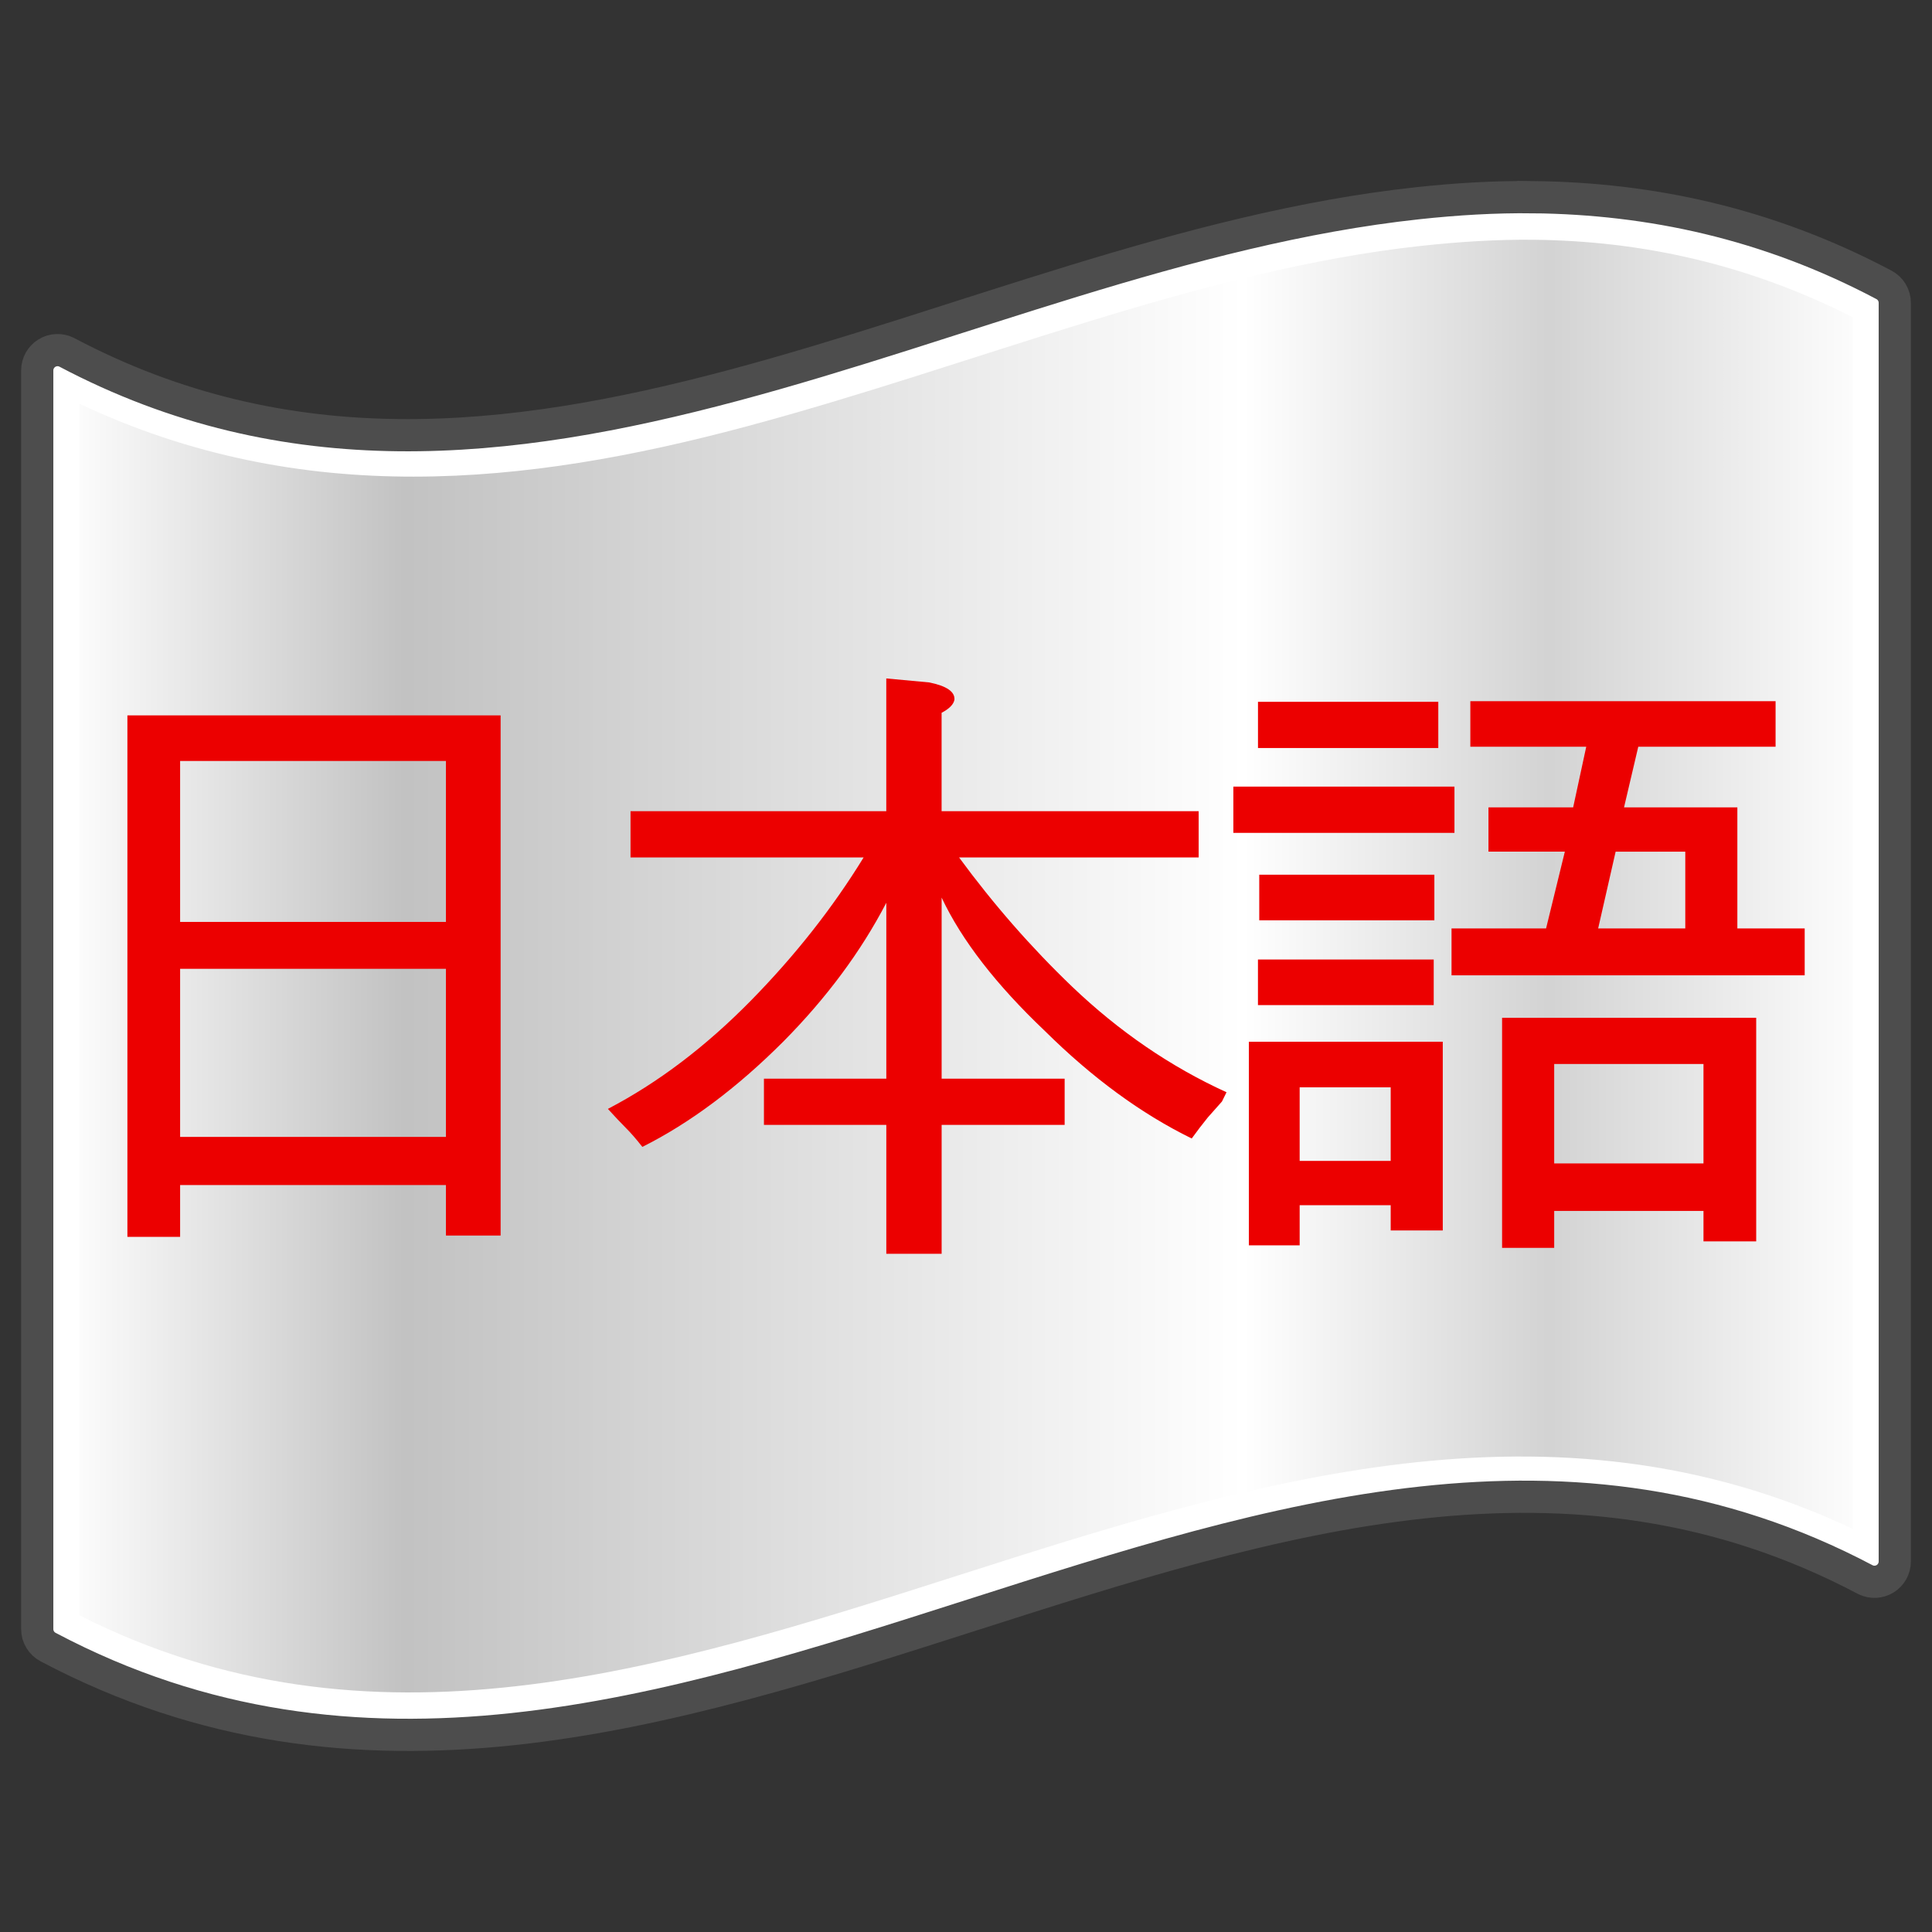 <?xml version="1.0" encoding="UTF-8" standalone="no"?>
<!-- Created with Inkscape (http://www.inkscape.org/) -->

<svg
   xmlns:a="http://ns.adobe.com/AdobeSVGViewerExtensions/3.0/"
   xmlns:dc="http://purl.org/dc/elements/1.1/"
   xmlns:cc="http://creativecommons.org/ns#"
   xmlns:rdf="http://www.w3.org/1999/02/22-rdf-syntax-ns#"
   xmlns:svg="http://www.w3.org/2000/svg"
   xmlns="http://www.w3.org/2000/svg"
   xmlns:xlink="http://www.w3.org/1999/xlink"
   xmlns:sodipodi="http://sodipodi.sourceforge.net/DTD/sodipodi-0.dtd"
   xmlns:inkscape="http://www.inkscape.org/namespaces/inkscape"
   version="1.0"
   width="48pt"
   height="48pt"
   viewBox="0 0 256 256"
   id="svg2"
   xml:space="preserve"
   sodipodi:version="0.32"
   inkscape:version="0.48.4 r9939"
   sodipodi:docname="lanci_epo.svg"
   inkscape:output_extension="org.inkscape.output.svg.inkscape"><rect x="0" y="0" width="256" height="256" fill="#333333" stroke="none"/><sodipodi:namedview
   inkscape:window-height="777"
   inkscape:window-width="1218"
   inkscape:pageshadow="2"
   inkscape:pageopacity="0.0"
   guidetolerance="10.0"
   gridtolerance="10.0"
   objecttolerance="10.0"
   borderopacity="1.0"
   bordercolor="#666666"
   pagecolor="#ffffff"
   id="base"
   inkscape:zoom="5.854782"
   inkscape:cx="9.589334"
   inkscape:cy="23.140363"
   inkscape:window-x="54"
   inkscape:window-y="-8"
   inkscape:current-layer="svg2"
   showguides="true"
   inkscape:guide-bbox="true"
   showgrid="false"
   inkscape:window-maximized="1" /><defs
   id="defs271"><linearGradient
     x1="87.397"
     y1="141.973"
     x2="240.947"
     y2="141.973"
     id="XMLID_22_"
     gradientUnits="userSpaceOnUse"
     gradientTransform="matrix(1.568,0,0,1.568,-129.371,-94.568)">
								<stop
   style="stop-color:#ffffff;stop-opacity:0.667"
   offset="0"
   id="stop139" />
								
								<stop
   style="stop-color:#d7d7d7;stop-opacity:0.219"
   offset="0.241"
   id="stop143" />
								<stop
   style="stop-color:#4d4d4d;stop-opacity:0"
   offset="0.459"
   id="stop145" /><stop
   style="stop-color:#ffffff;stop-opacity:0.51"
   offset="0.719"
   id="stop3696" /><stop
   style="stop-color:#f2f2f2;stop-opacity:0.4"
   offset="0.874"
   id="stop2807" /><stop
   style="stop-color:#ffffff;stop-opacity:0.624"
   offset="1"
   id="stop3694" />
								
								
								<a:midPointStop
   style="stop-color:#E9E9EF"
   offset="0" />
								<a:midPointStop
   style="stop-color:#E9E9EF"
   offset="0.5" />
								<a:midPointStop
   style="stop-color:#B1B1C5"
   offset="0.157" />
								<a:midPointStop
   style="stop-color:#B1B1C5"
   offset="0.5" />
								<a:midPointStop
   style="stop-color:#CECEDB"
   offset="0.315" />
								<a:midPointStop
   style="stop-color:#CECEDB"
   offset="0.5" />
								<a:midPointStop
   style="stop-color:#FFFFFF"
   offset="0.65" />
								<a:midPointStop
   style="stop-color:#FFFFFF"
   offset="0.5" />
								<a:midPointStop
   style="stop-color:#CECEDB"
   offset="0.837" />
								<a:midPointStop
   style="stop-color:#CECEDB"
   offset="0.5" />
								<a:midPointStop
   style="stop-color:#FFFF66"
   offset="1" />
							</linearGradient><linearGradient
     x1="87.397"
     y1="141.973"
     x2="269.333"
     y2="141.973"
     id="linearGradient1945"
     xlink:href="#XMLID_22_"
     gradientUnits="userSpaceOnUse"
     gradientTransform="matrix(1.568,0,0,1.568,-129.371,-94.57)" /><linearGradient
     inkscape:collect="always"
     xlink:href="#XMLID_22_"
     id="linearGradient3129"
     gradientUnits="userSpaceOnUse"
     gradientTransform="matrix(1.568,0,0,1.568,-129.371,-94.57)"
     x1="87.397"
     y1="141.973"
     x2="269.333"
     y2="141.973" /><g
     id="star"
     fill="white"
     transform="scale(1)"><g
       id="cone"><polygon
         id="triangle"
         points="0,0 0,1 .5,1"
         transform="translate(0,-1) rotate(18)" /><use
         xlink:href="#triangle"
         transform="scale(-1,1)"
         id="use7171" /></g><use
       xlink:href="#cone"
       transform="rotate(72)"
       id="use7173" /><use
       xlink:href="#cone"
       transform="rotate(-72)"
       id="use7175" /><use
       xlink:href="#cone"
       transform="rotate(144)"
       id="use7177" /><use
       xlink:href="#cone"
       transform="rotate(-144)"
       id="use7179" /></g><linearGradient
     gradientTransform="matrix(1.568,0,0,1.568,-69.826,15.227)"
     x1="124.664"
     y1="19.659"
     x2="126.189"
     y2="122.018"
     id="XMLID_17_"
     gradientUnits="userSpaceOnUse">
								<stop
   style="stop-color:#034da2;stop-opacity:1;"
   offset="0"
   id="stop18" />
								<stop
   style="stop-color:#034da2;stop-opacity:1;"
   offset="0.155"
   id="stop20" />
								<stop
   style="stop-color:#ed1d25;stop-opacity:1;"
   offset="0.255"
   id="stop22" />
								<stop
   style="stop-color:#ed1d25;stop-opacity:1;"
   offset="0.75"
   id="stop24" />
								<stop
   style="stop-color:#034da2;stop-opacity:1;"
   offset="0.85"
   id="stop26" />
								<stop
   style="stop-color:#034da2;stop-opacity:1;"
   offset="1"
   id="stop28" />
								<a:midPointStop
   style="stop-color:#CF0000"
   offset="0" />
								<a:midPointStop
   style="stop-color:#CF0000"
   offset="0.5" />
								<a:midPointStop
   style="stop-color:#7C0000"
   offset="0.157" />
								<a:midPointStop
   style="stop-color:#7C0000"
   offset="0.5" />
								<a:midPointStop
   style="stop-color:#CF0000"
   offset="0.315" />
								<a:midPointStop
   style="stop-color:#CF0000"
   offset="0.5" />
								<a:midPointStop
   style="stop-color:#B80000"
   offset="0.65" />
								<a:midPointStop
   style="stop-color:#B80000"
   offset="0.5" />
								<a:midPointStop
   style="stop-color:#CF0000"
   offset="0.837" />
								<a:midPointStop
   style="stop-color:#CF0000"
   offset="0.5" />
								<a:midPointStop
   style="stop-color:#FF0000"
   offset="1" />
							</linearGradient><linearGradient
     inkscape:collect="always"
     xlink:href="#XMLID_22_"
     id="linearGradient10057"
     gradientUnits="userSpaceOnUse"
     gradientTransform="matrix(1.568,0,0,1.568,-129.371,-94.57)"
     x1="87.397"
     y1="141.973"
     x2="269.333"
     y2="141.973" /><linearGradient
     inkscape:collect="always"
     xlink:href="#XMLID_22_"
     id="linearGradient10072"
     gradientUnits="userSpaceOnUse"
     gradientTransform="matrix(1.568,0,0,1.568,-129.371,-94.57)"
     x1="87.397"
     y1="141.973"
     x2="269.333"
     y2="141.973" /><linearGradient
     inkscape:collect="always"
     xlink:href="#XMLID_17_"
     id="linearGradient10077"
     gradientUnits="userSpaceOnUse"
     gradientTransform="matrix(1.568,0,0,1.568,-69.826,15.227)"
     x1="124.664"
     y1="19.659"
     x2="126.189"
     y2="122.018" /><linearGradient
     gradientTransform="matrix(1.568,0,0,1.568,-69.826,15.227)"
     gradientUnits="userSpaceOnUse"
     id="linearGradient2938"
     y2="112.305"
     x2="126.189"
     y1="39.618"
     x1="126.189">
								<stop
   id="stop2940"
   offset="0"
   style="stop-color:#000099;stop-opacity:1;" />
								<stop
   id="stop2942"
   offset="0.195"
   style="stop-color:#000099;stop-opacity:1;" />
								<stop
   id="stop2944"
   offset="0.37"
   style="stop-color:#ff0000;stop-opacity:1;" />
								<stop
   id="stop2946"
   offset="1"
   style="stop-color:#ff0000;stop-opacity:1;" />
								
								
								<a:midPointStop
   offset="0"
   style="stop-color:#CF0000" />
								<a:midPointStop
   offset="0.5"
   style="stop-color:#CF0000" />
								<a:midPointStop
   offset="0.157"
   style="stop-color:#7C0000" />
								<a:midPointStop
   offset="0.5"
   style="stop-color:#7C0000" />
								<a:midPointStop
   offset="0.315"
   style="stop-color:#CF0000" />
								<a:midPointStop
   offset="0.5"
   style="stop-color:#CF0000" />
								<a:midPointStop
   offset="0.65"
   style="stop-color:#B80000" />
								<a:midPointStop
   offset="0.5"
   style="stop-color:#B80000" />
								<a:midPointStop
   offset="0.837"
   style="stop-color:#CF0000" />
								<a:midPointStop
   offset="0.5"
   style="stop-color:#CF0000" />
								<a:midPointStop
   offset="1"
   style="stop-color:#FF0000" />
							</linearGradient><linearGradient
     gradientTransform="matrix(1.568,0,0,1.568,-129.371,-94.57)"
     gradientUnits="userSpaceOnUse"
     xlink:href="#XMLID_22_"
     id="linearGradient2936"
     y2="141.973"
     x2="269.333"
     y1="141.973"
     x1="87.397" /><linearGradient
     gradientTransform="matrix(1.568,0,0,1.568,-129.371,-94.568)"
     gradientUnits="userSpaceOnUse"
     id="linearGradient2926"
     y2="141.973"
     x2="240.947"
     y1="141.973"
     x1="87.397">
								<stop
   id="stop2928"
   offset="0"
   style="stop-color:#000000;stop-opacity:0.118" />
								<stop
   id="stop141"
   offset="0.157"
   style="stop-color:#000000;stop-opacity:0.349" />
								<stop
   id="stop2931"
   offset="0.315"
   style="stop-color:#000000;stop-opacity:0" />
								<stop
   id="stop2933"
   offset="0.65"
   style="stop-color:#000000;stop-opacity:0.371" />
								<stop
   id="stop147"
   offset="1"
   style="stop-color:#000000;stop-opacity:0" />
								
								<a:midPointStop
   offset="0"
   style="stop-color:#E9E9EF" />
								<a:midPointStop
   offset="0.5"
   style="stop-color:#E9E9EF" />
								<a:midPointStop
   offset="0.157"
   style="stop-color:#B1B1C5" />
								<a:midPointStop
   offset="0.5"
   style="stop-color:#B1B1C5" />
								<a:midPointStop
   offset="0.315"
   style="stop-color:#CECEDB" />
								<a:midPointStop
   offset="0.5"
   style="stop-color:#CECEDB" />
								<a:midPointStop
   offset="0.65"
   style="stop-color:#FFFFFF" />
								<a:midPointStop
   offset="0.5"
   style="stop-color:#FFFFFF" />
								<a:midPointStop
   offset="0.837"
   style="stop-color:#CECEDB" />
								<a:midPointStop
   offset="0.5"
   style="stop-color:#CECEDB" />
								<a:midPointStop
   offset="1"
   style="stop-color:#FFFF66" />
							</linearGradient><linearGradient
     inkscape:collect="always"
     xlink:href="#XMLID_22_"
     id="linearGradient2966"
     gradientUnits="userSpaceOnUse"
     gradientTransform="matrix(1.568,0,0,1.568,-129.371,-94.57)"
     x1="87.397"
     y1="141.973"
     x2="269.333"
     y2="141.973" /><linearGradient
     x1="1.791"
     y1="30"
     x2="58.209"
     y2="30"
     id="linearGradient4439"
     xlink:href="#linearGradient4393"
     gradientUnits="userSpaceOnUse"
     gradientTransform="translate(0,0.252)" /><linearGradient
     id="linearGradient4393"><stop
       id="stop4395"
       style="stop-color:#ffffff;stop-opacity:0.882"
       offset="0" /><stop
       id="stop4397"
       style="stop-color:#ffffff;stop-opacity:0"
       offset="0.191" /><stop
       id="stop4399"
       style="stop-color:#ffffff;stop-opacity:1"
       offset="0.653" /><stop
       id="stop4401"
       style="stop-color:#ffffff;stop-opacity:0"
       offset="0.821" /><stop
       id="stop4403"
       style="stop-color:#ffffff;stop-opacity:0.607"
       offset="1" /></linearGradient><linearGradient
     x1="1.791"
     y1="30"
     x2="58.209"
     y2="30"
     id="linearGradient4431"
     xlink:href="#linearGradient4451"
     gradientUnits="userSpaceOnUse"
     gradientTransform="translate(0,0.252)" /><linearGradient
     id="linearGradient4451"><stop
       id="stop4453"
       style="stop-color:#000000;stop-opacity:0"
       offset="0" /><stop
       id="stop4455"
       style="stop-color:#000000;stop-opacity:0.845"
       offset="0.191" /><stop
       id="stop4457"
       style="stop-color:#000000;stop-opacity:0"
       offset="0.653" /><stop
       id="stop4459"
       style="stop-color:#000000;stop-opacity:0.611"
       offset="0.821" /><stop
       id="stop4461"
       style="stop-color:#000000;stop-opacity:0"
       offset="1" /></linearGradient></defs>
	
		
	<path
   d="m 203.2,26.128 c -5.144,-0.061 -10.225,0.249 -15.333,0.8 -30.651,3.306 -60.836,16.167 -90.667,24.133 -29.831,7.966 -59.099,11.101 -88.4,-4.4 -0.831,-0.403 -1.81,-0.352 -2.594,0.135 -0.784,0.487 -1.265,1.342 -1.272,2.265 0,55.615 0,111.184 0,166.8 -0.001,1.012 0.565,1.939 1.467,2.4 41.172,21.781 82.26,8.579 122.4,-4.267 40.14,-12.846 79.333,-25.336 118.4,-4.667 0.831,0.403 1.81,0.352 2.594,-0.135 0.784,-0.487 1.265,-1.342 1.272,-2.265 0,-55.615 0,-111.184 0,-166.8 0.001,-1.012 -0.565,-1.939 -1.467,-2.4 -15.442,-8.17 -30.967,-11.417 -46.4,-11.6 z"
   id="path4316"
   style="fill:#ffffff;fill-opacity:1;stroke:#4d4d4d;stroke-width:4.267;stroke-miterlimit:4;stroke-opacity:1;stroke-dasharray:none"
   inkscape:connector-curvature="0" /><g
   transform="matrix(4.267,0,0,4.267,-9.9999997e-7,-1.035)"
   id="g4423"><path
     inkscape:connector-curvature="0"
     d="M 47.625,7.688 C 46.478,7.675 45.308,7.751 44.156,7.875 37.246,8.62 30.242,11.599 23.125,13.5 16.336,15.313 9.388,16.072 2.469,12.812 c 0,12.534 0,25.059 0,37.594 9.013,4.561 18.032,1.72 27.312,-1.25 9.083,-2.907 18.415,-5.838 27.75,-1.438 0,-12.544 0,-25.08 0,-37.625 C 54.23,8.423 50.94,7.723 47.625,7.688 z"
     id="path4437"
     style="opacity:0.711;fill:url(#linearGradient4439);fill-opacity:1" /><path
     inkscape:connector-curvature="0"
     d="M 47.625,7.688 C 46.478,7.675 45.308,7.751 44.156,7.875 37.245,8.62 30.242,11.599 23.125,13.5 16.334,15.313 9.39,16.044 2.469,12.781 c 0,12.544 0,25.08 0,37.625 9.015,4.562 18.032,1.72 27.312,-1.25 9.083,-2.907 18.417,-5.837 27.75,-1.438 0,-12.544 0,-25.08 0,-37.625 C 54.229,8.422 50.941,7.723 47.625,7.688 z"
     id="path4429"
     style="opacity:0.284;fill:url(#linearGradient4431);fill-opacity:1" /></g><g
   transform="matrix(4.267,0,0,4.267,-8.8933334e-6,-1.148)"
   style="font-size:40px;font-style:normal;font-weight:normal;line-height:125%;letter-spacing:0px;word-spacing:0px;fill:#ec0000;fill-opacity:1;stroke:none;font-family:Sans"
   id="text3031"><path
     inkscape:connector-curvature="0"
     d="m 15.546,22.484 -11.59,0 0,16.194 1.637,0 0,-1.609 8.255,0 0,1.568 1.698,0 z m -1.698,1.416 0,4.998 -8.255,0 0,-4.998 z m 0,6.454 0,5.22 -8.255,0 0,-5.22 z"
     style="font-size:21px;font-variant:normal;font-weight:bold;font-stretch:normal;letter-spacing:-2.28px;fill:#ec0000;stroke:none;font-family:GulimChe;-inkscape-font-specification:GulimChe Bold"
     id="path3812" /><path
     inkscape:connector-curvature="0"
     d="m 37.223,25.459 -7.983,0 0,-3.055 c 0.242,-0.127 0.375,-0.264 0.399,-0.409 0.016,-0.247 -0.244,-0.424 -0.78,-0.534 l -1.337,-0.124 0,4.122 -7.942,0 0,1.436 7.239,0 c -0.957,1.56 -2.122,3.04 -3.495,4.44 -1.407,1.433 -2.889,2.556 -4.447,3.369 0.217,0.238 0.405,0.438 0.566,0.599 0.151,0.151 0.319,0.344 0.504,0.581 1.477,-0.739 2.937,-1.83 4.382,-3.275 1.34,-1.354 2.405,-2.789 3.194,-4.305 l 0,5.461 -3.8,0 0,1.436 3.8,0 0,4.002 1.718,0 0,-4.002 3.82,0 0,-1.436 -3.82,0 0,-5.622 c 0.625,1.326 1.694,2.706 3.207,4.142 1.474,1.459 2.993,2.571 4.559,3.338 0.165,-0.229 0.333,-0.447 0.502,-0.656 0.093,-0.104 0.238,-0.268 0.437,-0.492 l 0.142,-0.288 c -1.735,-0.791 -3.334,-1.884 -4.796,-3.28 -1.271,-1.218 -2.44,-2.555 -3.509,-4.011 l 7.44,0 z"
     style="font-size:21px;font-variant:normal;font-weight:bold;font-stretch:normal;letter-spacing:-2.28px;fill:#ec0000;stroke:none;font-family:GulimChe;-inkscape-font-specification:GulimChe Bold"
     id="path3814" /><path
     inkscape:connector-curvature="0"
     d="m 54.536,31.874 -7.891,0 0,7.146 1.618,0 0,-1.147 4.636,0 0,0.945 1.637,0 z m -1.637,1.436 0,3.088 -4.636,0 0,-3.088 z m -13.834,-11.248 0,1.436 5.599,0 0,-1.436 z m -0.765,2.634 0,1.436 6.866,0 0,-1.436 z m 0.804,2.735 0,1.416 5.438,0 0,-1.416 z m -0.04,2.634 0,1.416 5.458,0 0,-1.416 z m 5.739,2.554 -6.021,0 0,6.322 1.577,0 0,-1.246 2.827,0 0,0.784 1.617,0 z m -1.617,1.416 0,2.284 -2.827,0 0,-2.284 z m 11.952,-11.992 -9.479,0 0,1.415 3.599,0 -0.406,1.882 -2.63,0 0,1.375 2.372,0 -0.583,2.385 -2.936,0 0,1.456 10.967,0 0,-1.456 -2.091,0 0,-3.76 -3.519,0 0.442,-1.882 4.264,0 z m -2.804,4.673 0,2.385 -2.706,0 0.543,-2.385 z"
     style="font-size:21px;font-variant:normal;font-weight:bold;font-stretch:normal;letter-spacing:-2.28px;fill:#ec0000;stroke:none;font-family:GulimChe;-inkscape-font-specification:GulimChe Bold"
     id="path3816" /></g></svg>